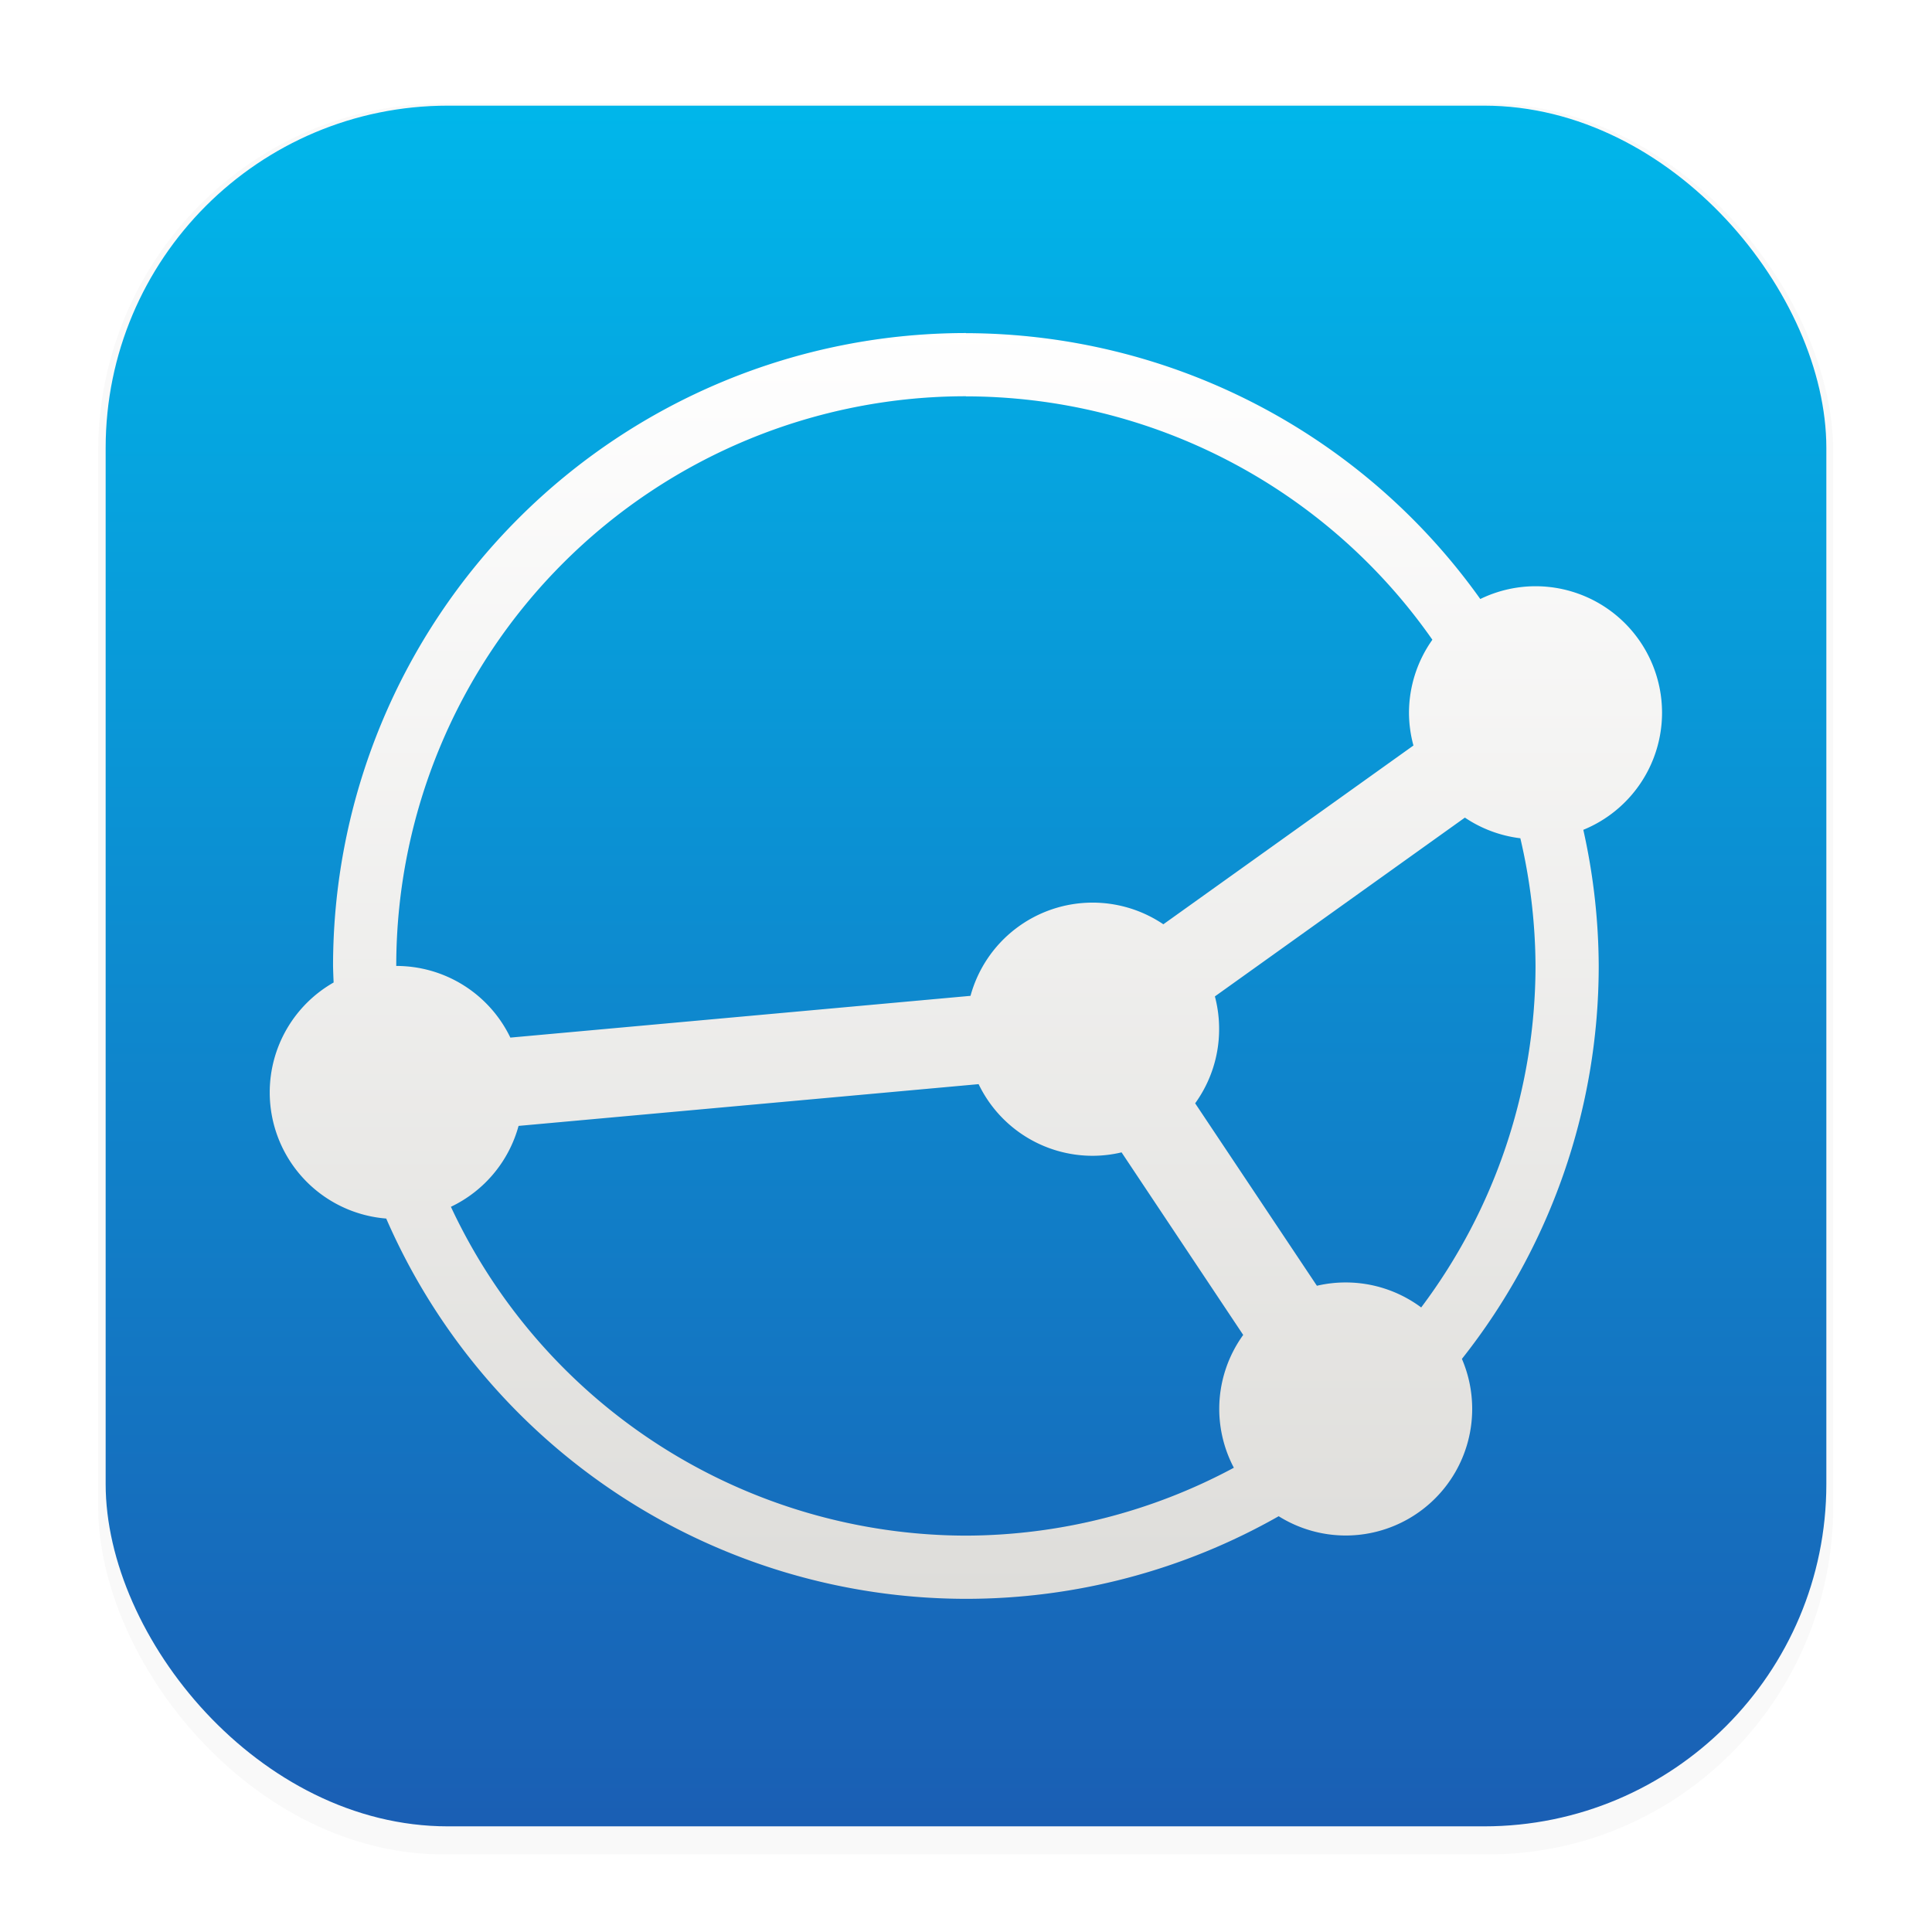 <svg width="64" height="64" version="1.1" viewBox="0 0 16.933 16.933" xmlns="http://www.w3.org/2000/svg">
 <defs>
  <filter id="filter1178" x="-.048" y="-.048" width="1.096" height="1.096" color-interpolation-filters="sRGB">
   <feGaussianBlur stdDeviation="0.307"/>
  </filter>
  <linearGradient id="linearGradient1340" x1="8.664" x2="8.664" y1="15.931" y2=".794" gradientUnits="userSpaceOnUse">
   <stop stop-color="#1a5fb4" offset="0"/>
   <stop stop-color="#00b7eb" offset="1"/>
  </linearGradient>
  <linearGradient id="linearGradient6955" x1="8.477" x2="8.477" y1="2.847" y2="13.96" gradientUnits="userSpaceOnUse">
   <stop stop-color="#ffffff" offset="0"/>
   <stop stop-color="#deddda" offset="1"/>
  </linearGradient>
  <filter id="filter7044" x="-.064" y="-.07" width="1.128" height="1.14" color-interpolation-filters="sRGB">
   <feGaussianBlur stdDeviation="0.324"/>
  </filter>
 </defs>
 <g stroke-linecap="round" stroke-linejoin="round">
  <rect transform="matrix(.991 0 0 1 .073 .002)" x=".794" y=".905" width="15.346" height="15.346" rx="3.053" ry="3.053" filter="url(#filter1178)" opacity=".15" stroke-width="1.249" style="mix-blend-mode:normal"/>
  <rect x=".926" y=".926" width="15.081" height="15.081" rx="3" ry="3" fill="url(#linearGradient1340)" stroke-width="1.227"/>
  <rect x=".012" y=".006" width="16.924" height="16.927" fill="none" opacity=".15" stroke-width="1.052"/>
 </g>
 <path d="m8.466 2.919a5.547 5.547 0 0 0-5.547 5.547 5.547 5.547 0 0 0 0.005 0.145 1.109 1.109 0 0 0-0.56 0.964 1.109 1.109 0 0 0 1.021 1.105 5.547 5.547 0 0 0 5.081 3.333 5.547 5.547 0 0 0 2.741-0.724 1.109 1.109 0 0 0 0.587 0.169 1.109 1.109 0 0 0 1.109-1.109 1.109 1.109 0 0 0-0.09-0.439 5.547 5.547 0 0 0 1.199-3.444 5.547 5.547 0 0 0-0.135-1.193 1.109 1.109 0 0 0 0.69-1.026 1.109 1.109 0 0 0-1.109-1.109 1.109 1.109 0 0 0-0.484 0.112 5.547 5.547 0 0 0-4.508-2.33zm0 0.555a4.993 4.993 0 0 1 4.088 2.133 1.109 1.109 0 0 0-0.205 0.64 1.109 1.109 0 0 0 0.039 0.287l-2.192 1.567a1.109 1.109 0 0 1-1e-3 -0.001 1.109 1.109 0 0 0-0.62-0.189 1.109 1.109 0 0 0-1.069 0.817l-4.033 0.366a1.109 1.109 0 0 0-1-0.628 4.993 4.993 0 0 1 4.993-4.993zm4.373 3.692a1.109 1.109 0 0 0 0.486 0.181 4.993 4.993 0 0 1 0.133 1.119 4.993 4.993 0 0 1-1.002 2.993 1.109 1.109 0 0 0-0.662-0.219 1.109 1.109 0 0 0-0.252 0.029l-1.067-1.599a1.109 1.109 0 0 0 0.21-0.649 1.109 1.109 0 0 0-0.037-0.288zm-4.262 2.336a1.109 1.109 0 0 0 0.999 0.628 1.109 1.109 0 0 0 0.254-0.03l1.066 1.6a1.109 1.109 0 0 0-0.21 0.649 1.109 1.109 0 0 0 0.128 0.515 4.993 4.993 0 0 1-2.347 0.595 4.993 4.993 0 0 1-4.515-2.882 1.109 1.109 0 0 0 0.593-0.709z" fill="#000000" filter="url(#filter7044)" opacity=".245" stroke-width=".555"/>
 <path d="m8.466 2.919a5.547 5.547 0 0 0-5.547 5.547 5.547 5.547 0 0 0 0.005 0.145 1.109 1.109 0 0 0-0.56 0.964 1.109 1.109 0 0 0 1.021 1.105 5.547 5.547 0 0 0 5.081 3.333 5.547 5.547 0 0 0 2.741-0.724 1.109 1.109 0 0 0 0.587 0.169 1.109 1.109 0 0 0 1.109-1.109 1.109 1.109 0 0 0-0.09-0.439 5.547 5.547 0 0 0 1.199-3.444 5.547 5.547 0 0 0-0.135-1.193 1.109 1.109 0 0 0 0.69-1.026 1.109 1.109 0 0 0-1.109-1.109 1.109 1.109 0 0 0-0.484 0.112 5.547 5.547 0 0 0-4.508-2.33zm0 0.555a4.993 4.993 0 0 1 4.088 2.133 1.109 1.109 0 0 0-0.205 0.64 1.109 1.109 0 0 0 0.039 0.287l-2.192 1.567a1.109 1.109 0 0 1-1e-3 -0.001 1.109 1.109 0 0 0-0.62-0.189 1.109 1.109 0 0 0-1.069 0.817l-4.033 0.366a1.109 1.109 0 0 0-1-0.628 4.993 4.993 0 0 1 4.993-4.993zm4.373 3.692a1.109 1.109 0 0 0 0.486 0.181 4.993 4.993 0 0 1 0.133 1.119 4.993 4.993 0 0 1-1.002 2.993 1.109 1.109 0 0 0-0.662-0.219 1.109 1.109 0 0 0-0.252 0.029l-1.067-1.599a1.109 1.109 0 0 0 0.21-0.649 1.109 1.109 0 0 0-0.037-0.288zm-4.262 2.336a1.109 1.109 0 0 0 0.999 0.628 1.109 1.109 0 0 0 0.254-0.03l1.066 1.6a1.109 1.109 0 0 0-0.21 0.649 1.109 1.109 0 0 0 0.128 0.515 4.993 4.993 0 0 1-2.347 0.595 4.993 4.993 0 0 1-4.515-2.882 1.109 1.109 0 0 0 0.593-0.709z" fill="url(#linearGradient6955)" stroke-width=".555"/>
</svg>
